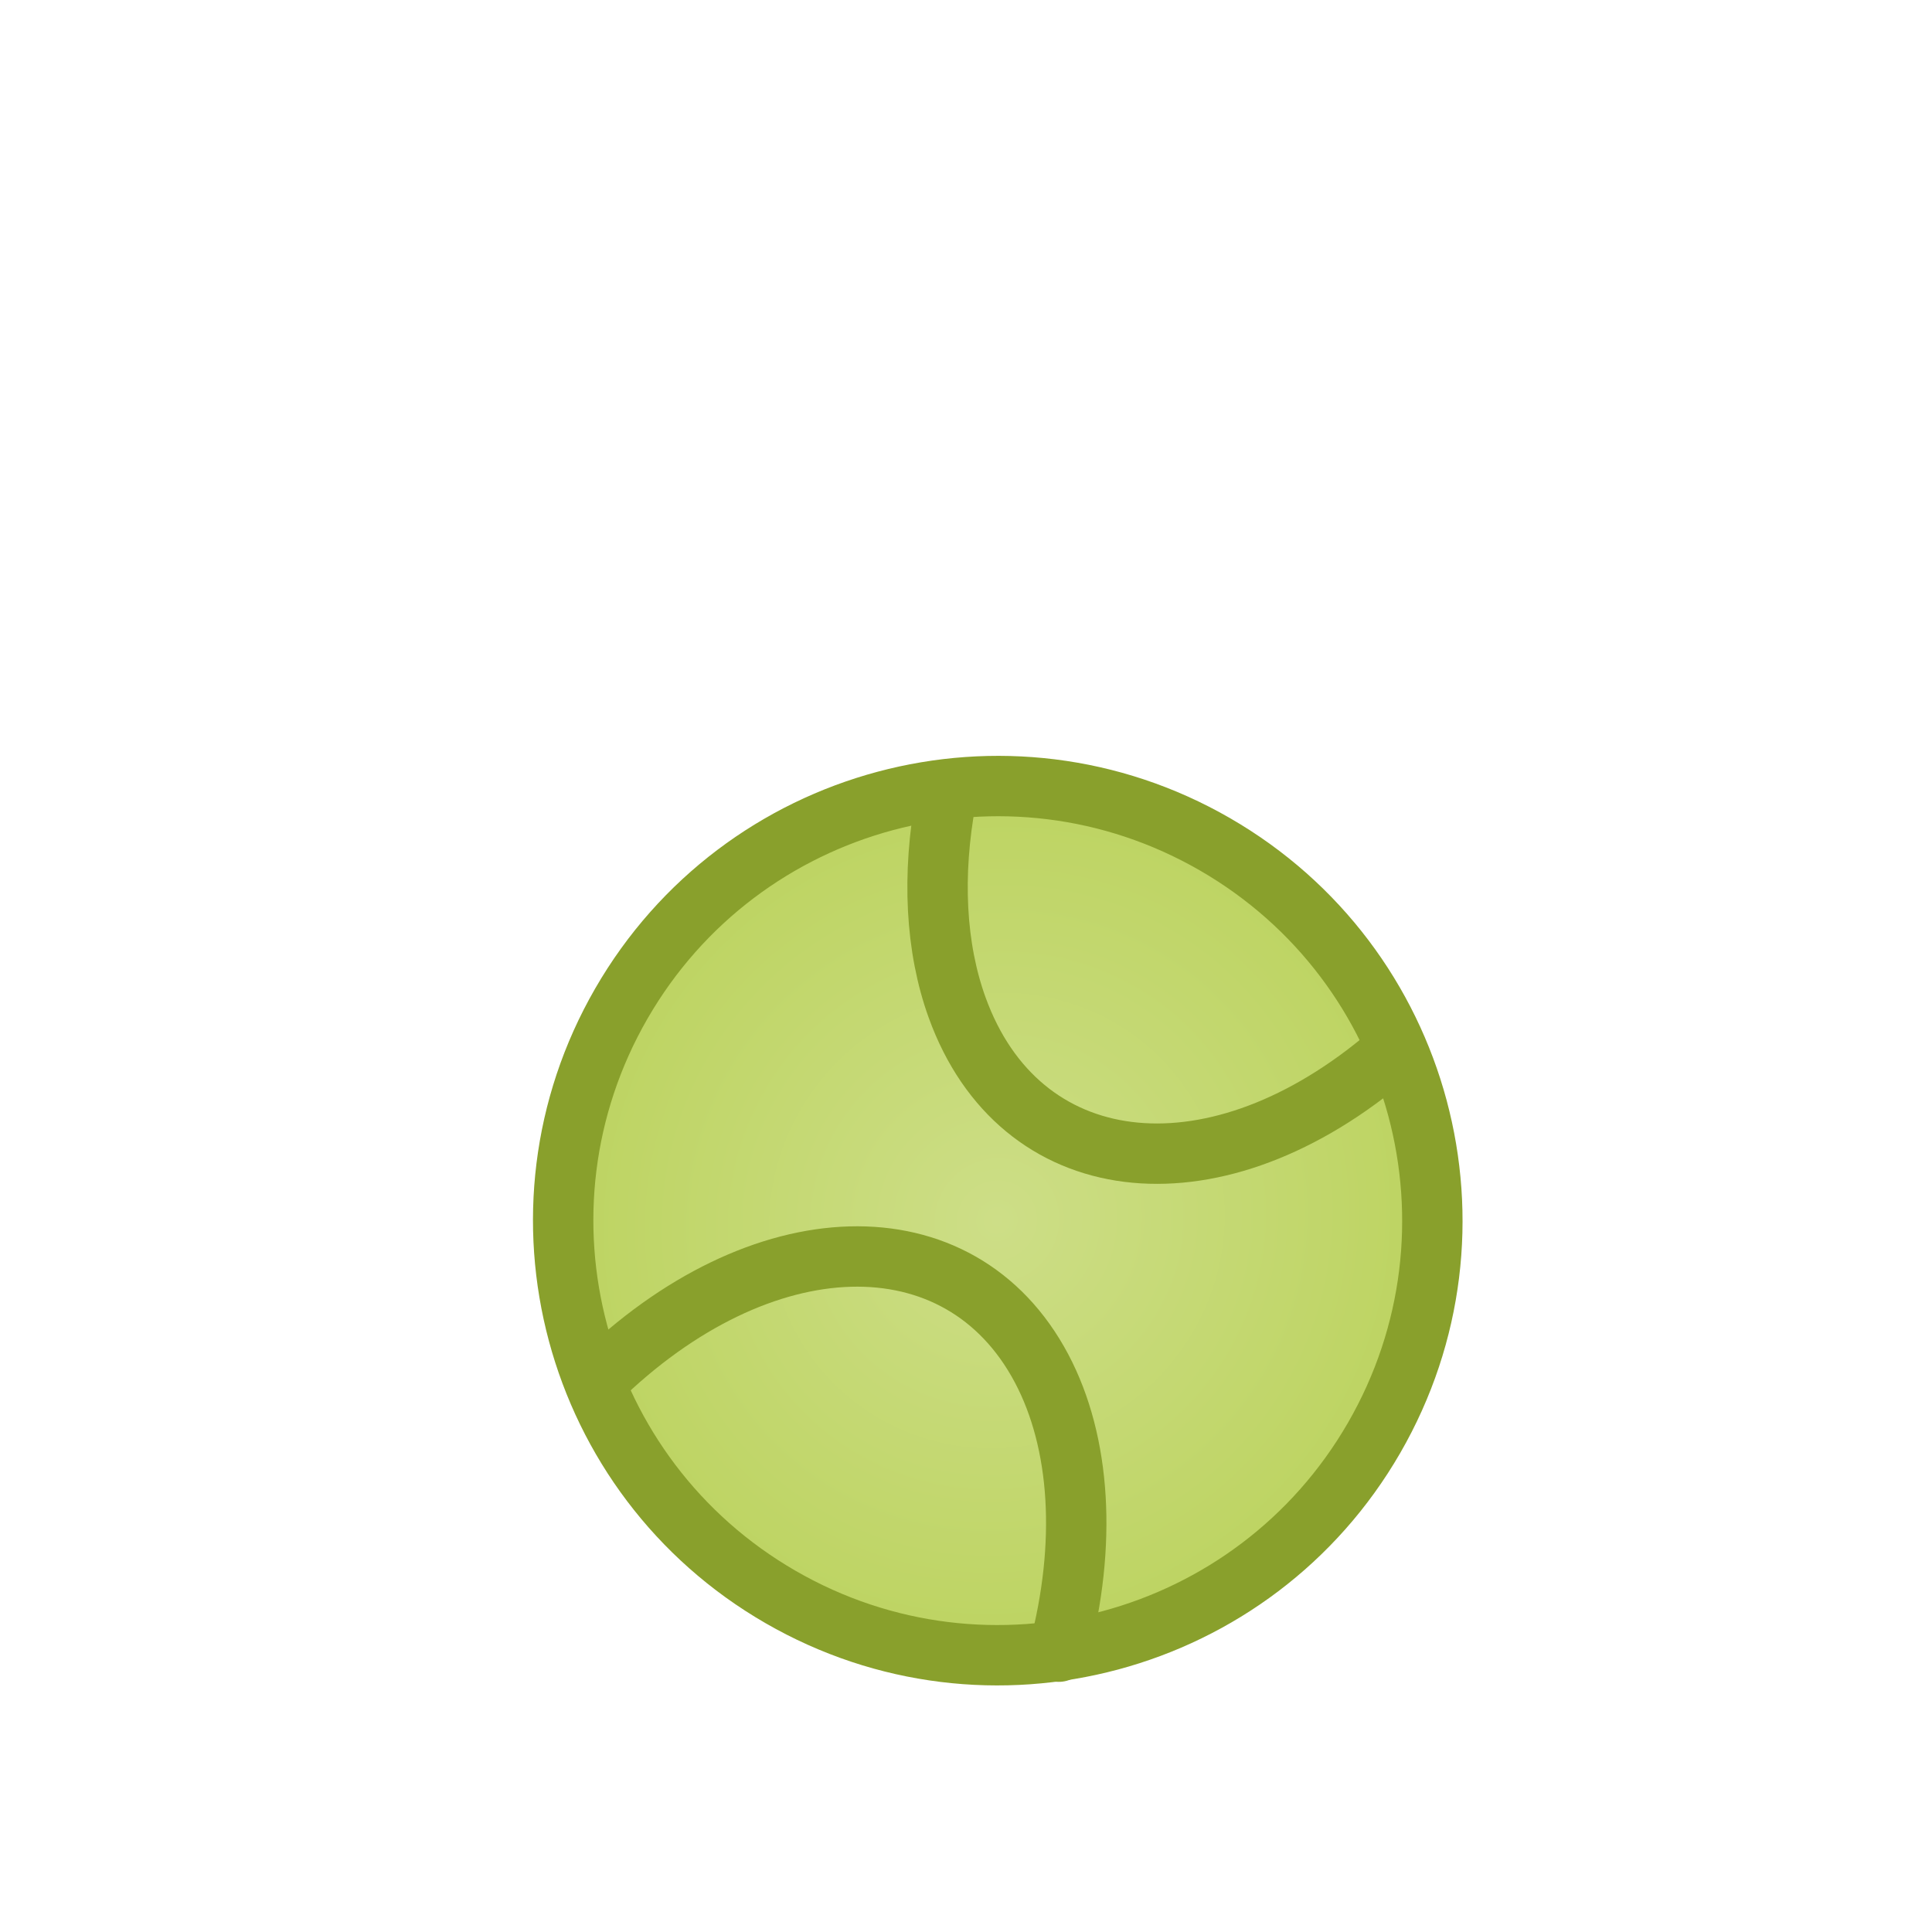 <?xml version="1.0" encoding="UTF-8" standalone="no"?>
<!-- Created with Inkscape (http://www.inkscape.org/) -->

<svg
   xmlns:dc="http://purl.org/dc/elements/1.1/"
   xmlns:cc="http://creativecommons.org/ns#"
   xmlns:rdf="http://www.w3.org/1999/02/22-rdf-syntax-ns#"
   xmlns:svg="http://www.w3.org/2000/svg"
   xmlns="http://www.w3.org/2000/svg"
   xmlns:xlink="http://www.w3.org/1999/xlink"
   xmlns:sodipodi="http://sodipodi.sourceforge.net/DTD/sodipodi-0.dtd"
   xmlns:inkscape="http://www.inkscape.org/namespaces/inkscape"
   width="128"
   height="128"
   id="svg2"
   version="1.1"
   inkscape:version="0.48.2 r9819"
   sodipodi:docname="ball.svg"
   inkscape:export-filename="/Users/ben/Dev/whathaveidone/assets/graphics/ball.png"
   inkscape:export-xdpi="90"
   inkscape:export-ydpi="90">
  <defs
     id="defs4">
    <linearGradient
       id="linearGradient4079"
       inkscape:collect="always">
      <stop
         id="stop4081"
         offset="0"
         style="stop-color:#c87137;stop-opacity:1" />
      <stop
         id="stop4083"
         offset="1"
         style="stop-color:#aa4400;stop-opacity:1" />
    </linearGradient>
    <linearGradient
       id="linearGradient4055"
       inkscape:collect="always">
      <stop
         id="stop4057"
         offset="0"
         style="stop-color:#e6e6e6;stop-opacity:1" />
      <stop
         id="stop4059"
         offset="1"
         style="stop-color:#cccccc;stop-opacity:1" />
    </linearGradient>
    <linearGradient
       inkscape:collect="always"
       id="linearGradient4045">
      <stop
         style="stop-color:#c83737;stop-opacity:1"
         offset="0"
         id="stop4047" />
      <stop
         style="stop-color:#a02c2c;stop-opacity:1"
         offset="1"
         id="stop4049" />
    </linearGradient>
    <linearGradient
       inkscape:collect="always"
       id="linearGradient4008">
      <stop
         style="stop-color:#f9f9f9;stop-opacity:1"
         offset="0"
         id="stop4010" />
      <stop
         style="stop-color:#e6e6e6;stop-opacity:1"
         offset="1"
         id="stop4012" />
    </linearGradient>
    <filter
       id="filter3967"
       inkscape:label="Drop shadow"
       width="1.5"
       height="1.5"
       x="-.25"
       y="-.25">
      <feGaussianBlur
         id="feGaussianBlur3969"
         in="SourceAlpha"
         stdDeviation="2"
         result="blur" />
      <feColorMatrix
         id="feColorMatrix3971"
         result="bluralpha"
         type="matrix"
         values="1 0 0 0 0 0 1 0 0 0 0 0 1 0 0 0 0 0 0.25 0 " />
      <feOffset
         id="feOffset3973"
         in="bluralpha"
         dx="4"
         dy="4"
         result="offsetBlur" />
      <feMerge
         id="feMerge3975">
        <feMergeNode
           id="feMergeNode3977"
           in="offsetBlur" />
        <feMergeNode
           id="feMergeNode3979"
           in="SourceGraphic" />
      </feMerge>
    </filter>
    <radialGradient
       inkscape:collect="always"
       xlink:href="#linearGradient4008"
       id="radialGradient4014"
       cx="67.51"
       cy="970.357"
       fx="67.51"
       fy="970.357"
       r="86.165"
       gradientTransform="matrix(0.489,0.385,-0.6,0.762,616.518,205.027)"
       gradientUnits="userSpaceOnUse" />
    <radialGradient
       inkscape:collect="always"
       xlink:href="#linearGradient4045"
       id="radialGradient4051"
       cx="70.711"
       cy="68.022"
       fx="70.711"
       fy="68.022"
       r="37.86"
       gradientTransform="matrix(-0.867,1.404,-0.695,-0.133,179.291,-21.356)"
       gradientUnits="userSpaceOnUse" />
    <linearGradient
       inkscape:collect="always"
       xlink:href="#linearGradient4055"
       id="linearGradient4053"
       x1="76.772"
       y1="1003.875"
       x2="112.127"
       y2="1023.068"
       gradientUnits="userSpaceOnUse"
       gradientTransform="matrix(0.866,-0.5,0.5,0.866,-483.427,161.663)" />
    <radialGradient
       inkscape:collect="always"
       xlink:href="#linearGradient4079"
       id="radialGradient4070"
       gradientUnits="userSpaceOnUse"
       gradientTransform="matrix(-0.867,1.404,-0.695,-0.133,179.291,-21.356)"
       cx="70.711"
       cy="68.022"
       fx="70.711"
       fy="68.022"
       r="37.86" />
    <linearGradient
       inkscape:collect="always"
       xlink:href="#linearGradient4055"
       id="linearGradient4095"
       gradientUnits="userSpaceOnUse"
       gradientTransform="matrix(0.866,-0.5,0.5,0.866,-483.427,161.663)"
       x1="76.772"
       y1="1003.875"
       x2="112.127"
       y2="1023.068" />
    <radialGradient
       inkscape:collect="always"
       xlink:href="#linearGradient4079"
       id="radialGradient4097"
       gradientUnits="userSpaceOnUse"
       gradientTransform="matrix(-0.867,1.404,-0.695,-0.133,179.291,-21.356)"
       cx="70.711"
       cy="68.022"
       fx="70.711"
       fy="68.022"
       r="37.86" />
    <linearGradient
       inkscape:collect="always"
       xlink:href="#linearGradient4055"
       id="linearGradient4107"
       gradientUnits="userSpaceOnUse"
       gradientTransform="matrix(0.824,-0.567,0.567,0.824,-512.822,195.863)"
       x1="76.772"
       y1="1003.875"
       x2="112.127"
       y2="1023.068" />
    <linearGradient
       inkscape:collect="always"
       xlink:href="#linearGradient4055"
       id="linearGradient4111"
       gradientUnits="userSpaceOnUse"
       gradientTransform="matrix(-0.824,0.567,-0.567,-0.824,627.847,1772.144)"
       x1="76.772"
       y1="1003.875"
       x2="112.127"
       y2="1023.068" />
    <radialGradient
       inkscape:collect="always"
       xlink:href="#linearGradient4079"
       id="radialGradient4124"
       gradientUnits="userSpaceOnUse"
       gradientTransform="matrix(-0.867,1.404,-0.695,-0.133,179.291,-21.356)"
       cx="70.711"
       cy="68.022"
       fx="70.711"
       fy="68.022"
       r="37.86" />
    <linearGradient
       inkscape:collect="always"
       xlink:href="#linearGradient4055"
       id="linearGradient4138"
       gradientUnits="userSpaceOnUse"
       gradientTransform="matrix(0.824,-0.567,0.567,0.824,-512.822,195.863)"
       x1="76.772"
       y1="1003.875"
       x2="112.127"
       y2="1023.068" />
    <linearGradient
       inkscape:collect="always"
       xlink:href="#linearGradient4055"
       id="linearGradient4140"
       gradientUnits="userSpaceOnUse"
       gradientTransform="matrix(-0.824,0.567,-0.567,-0.824,627.847,1772.144)"
       x1="76.772"
       y1="1003.875"
       x2="112.127"
       y2="1023.068" />
    <radialGradient
       inkscape:collect="always"
       xlink:href="#linearGradient4079"
       id="radialGradient4142"
       gradientUnits="userSpaceOnUse"
       gradientTransform="matrix(-0.867,1.404,-0.695,-0.133,179.291,-21.356)"
       cx="70.711"
       cy="68.022"
       fx="70.711"
       fy="68.022"
       r="37.86" />
    <linearGradient
       inkscape:collect="always"
       xlink:href="#linearGradient4055"
       id="linearGradient4153"
       gradientUnits="userSpaceOnUse"
       gradientTransform="matrix(-0.616,0.219,-0.219,-0.616,295.575,1580.557)"
       x1="76.772"
       y1="1003.875"
       x2="112.127"
       y2="1023.068" />
    <linearGradient
       inkscape:collect="always"
       xlink:href="#linearGradient4055"
       id="linearGradient4156"
       gradientUnits="userSpaceOnUse"
       gradientTransform="matrix(0.616,-0.219,0.219,0.616,-169.881,390.527)"
       x1="76.772"
       y1="1003.875"
       x2="112.127"
       y2="1023.068" />
    <linearGradient
       inkscape:collect="always"
       xlink:href="#linearGradient4055"
       id="linearGradient4170"
       gradientUnits="userSpaceOnUse"
       gradientTransform="matrix(0.616,-0.219,0.219,0.616,-169.881,390.527)"
       x1="76.772"
       y1="1003.875"
       x2="112.127"
       y2="1023.068" />
    <linearGradient
       inkscape:collect="always"
       xlink:href="#linearGradient4055"
       id="linearGradient4172"
       gradientUnits="userSpaceOnUse"
       gradientTransform="matrix(-0.616,0.219,-0.219,-0.616,295.575,1580.557)"
       x1="76.772"
       y1="1003.875"
       x2="112.127"
       y2="1023.068" />
    <radialGradient
       inkscape:collect="always"
       xlink:href="#linearGradient4079"
       id="radialGradient4174"
       gradientUnits="userSpaceOnUse"
       gradientTransform="matrix(-0.867,1.404,-0.695,-0.133,179.291,-21.356)"
       cx="70.711"
       cy="68.022"
       fx="70.711"
       fy="68.022"
       r="37.86" />
    <radialGradient
       inkscape:collect="always"
       xlink:href="#linearGradient4079"
       id="radialGradient4177"
       gradientUnits="userSpaceOnUse"
       gradientTransform="matrix(-0.867,1.404,-0.695,-0.133,179.291,-21.356)"
       cx="70.711"
       cy="68.022"
       fx="70.711"
       fy="68.022"
       r="37.86" />
    <linearGradient
       inkscape:collect="always"
       xlink:href="#linearGradient4055"
       id="linearGradient5034"
       gradientUnits="userSpaceOnUse"
       gradientTransform="matrix(-0.67,0.238,-0.238,-0.67,317.89,1646.65)"
       x1="76.772"
       y1="1003.875"
       x2="112.127"
       y2="1023.068" />
    <linearGradient
       inkscape:collect="always"
       xlink:href="#linearGradient4055"
       id="linearGradient5037"
       gradientUnits="userSpaceOnUse"
       gradientTransform="matrix(0.67,-0.238,0.238,0.67,-188.196,352.74)"
       x1="76.772"
       y1="1003.875"
       x2="112.127"
       y2="1023.068" />
    <radialGradient
       inkscape:collect="always"
       xlink:href="#linearGradient3107"
       id="radialGradient3113"
       cx="32"
       cy="160"
       fx="32"
       fy="160"
       r="25.466"
       gradientUnits="userSpaceOnUse"
       gradientTransform="matrix(0.943,0.253,-0.259,0.966,43.22,-2.638)" />
    <linearGradient
       inkscape:collect="always"
       id="linearGradient3107">
      <stop
         style="stop-color:#cdde87;stop-opacity:1"
         offset="0"
         id="stop3109" />
      <stop
         style="stop-color:#bcd35f;stop-opacity:1"
         offset="1"
         id="stop3111" />
    </linearGradient>
  </defs>
  <sodipodi:namedview
     id="base"
     pagecolor="#ffffff"
     bordercolor="#666666"
     borderopacity="1.0"
     inkscape:pageopacity="0.0"
     inkscape:pageshadow="2"
     inkscape:zoom="1.979899"
     inkscape:cx="80.194341"
     inkscape:cy="54.488765"
     inkscape:document-units="px"
     inkscape:current-layer="layer1"
     showgrid="true"
     inkscape:window-width="1276"
     inkscape:window-height="756"
     inkscape:window-x="4"
     inkscape:window-y="0"
     inkscape:window-maximized="1"
     inkscape:snap-global="true">
    <inkscape:grid
       type="xygrid"
       id="grid2985"
       empspacing="4"
       visible="true"
       enabled="true"
       snapvisiblegridlinesonly="true"
       spacingx="4px"
       spacingy="4px" />
  </sodipodi:namedview>
  <g
     inkscape:label="Layer 1"
     inkscape:groupmode="layer"
     id="layer1"
     transform="translate(0,-924.362)">
    <g
       transform="matrix(1.758,0,0,1.758,9.803,1061.459)"
       id="g3115"
       style="stroke-width:2.275;stroke-miterlimit:4;stroke-dasharray:none">
      <path
         sodipodi:type="arc"
         style="fill:url(#radialGradient3113);fill-opacity:1;fill-rule:nonzero;stroke:#89a02c;stroke-width:3.335;stroke-linecap:round;stroke-linejoin:round;stroke-miterlimit:4;stroke-opacity:1;stroke-dasharray:none"
         id="path3084"
         sodipodi:cx="32"
         sodipodi:cy="160"
         sodipodi:rx="24"
         sodipodi:ry="24"
         d="m 56,160 c 0,13.255 -10.745,24 -24,24 -13.255,0 -24,-10.745 -24,-24 0,-13.255 10.745,-24 24,-24 13.255,0 24,10.745 24,24 z"
         transform="matrix(0.591,0.341,-0.341,0.591,67.674,-137.455)" />
      <path
         sodipodi:open="true"
         sodipodi:end="5.8959359"
         sodipodi:start="3.5377752"
         transform="matrix(0.591,0.341,-0.341,0.591,66.31,-135.091)"
         d="m 17.239,174.738 c 3.41,-12.228 12.783,-17.994 20.935,-12.879 3.925,2.463 7.034,7.169 8.641,13.078"
         sodipodi:ry="24"
         sodipodi:rx="16"
         sodipodi:cy="184"
         sodipodi:cx="32"
         id="path3080"
         style="fill:none;stroke:#89a02c;stroke-width:3.335;stroke-linecap:round;stroke-linejoin:round;stroke-miterlimit:4;stroke-opacity:1;stroke-dasharray:none"
         sodipodi:type="arc" />
      <path
         sodipodi:open="true"
         sodipodi:end="2.6550928"
         sodipodi:start="0.5123568"
         sodipodi:type="arc"
         style="fill:none;stroke:#89a02c;stroke-width:3.335;stroke-linecap:round;stroke-linejoin:round;stroke-miterlimit:4;stroke-opacity:1;stroke-dasharray:none"
         id="path3082"
         sodipodi:cx="32"
         sodipodi:cy="184"
         sodipodi:rx="16"
         sodipodi:ry="24"
         d="m 45.945,195.766 c -4.332,11.553 -14.087,15.651 -21.789,9.153 -2.677,-2.258 -4.864,-5.625 -6.3,-9.697"
         transform="matrix(0.591,0.341,-0.341,0.591,86.095,-169.361)" />
    </g>
  </g>
</svg>
